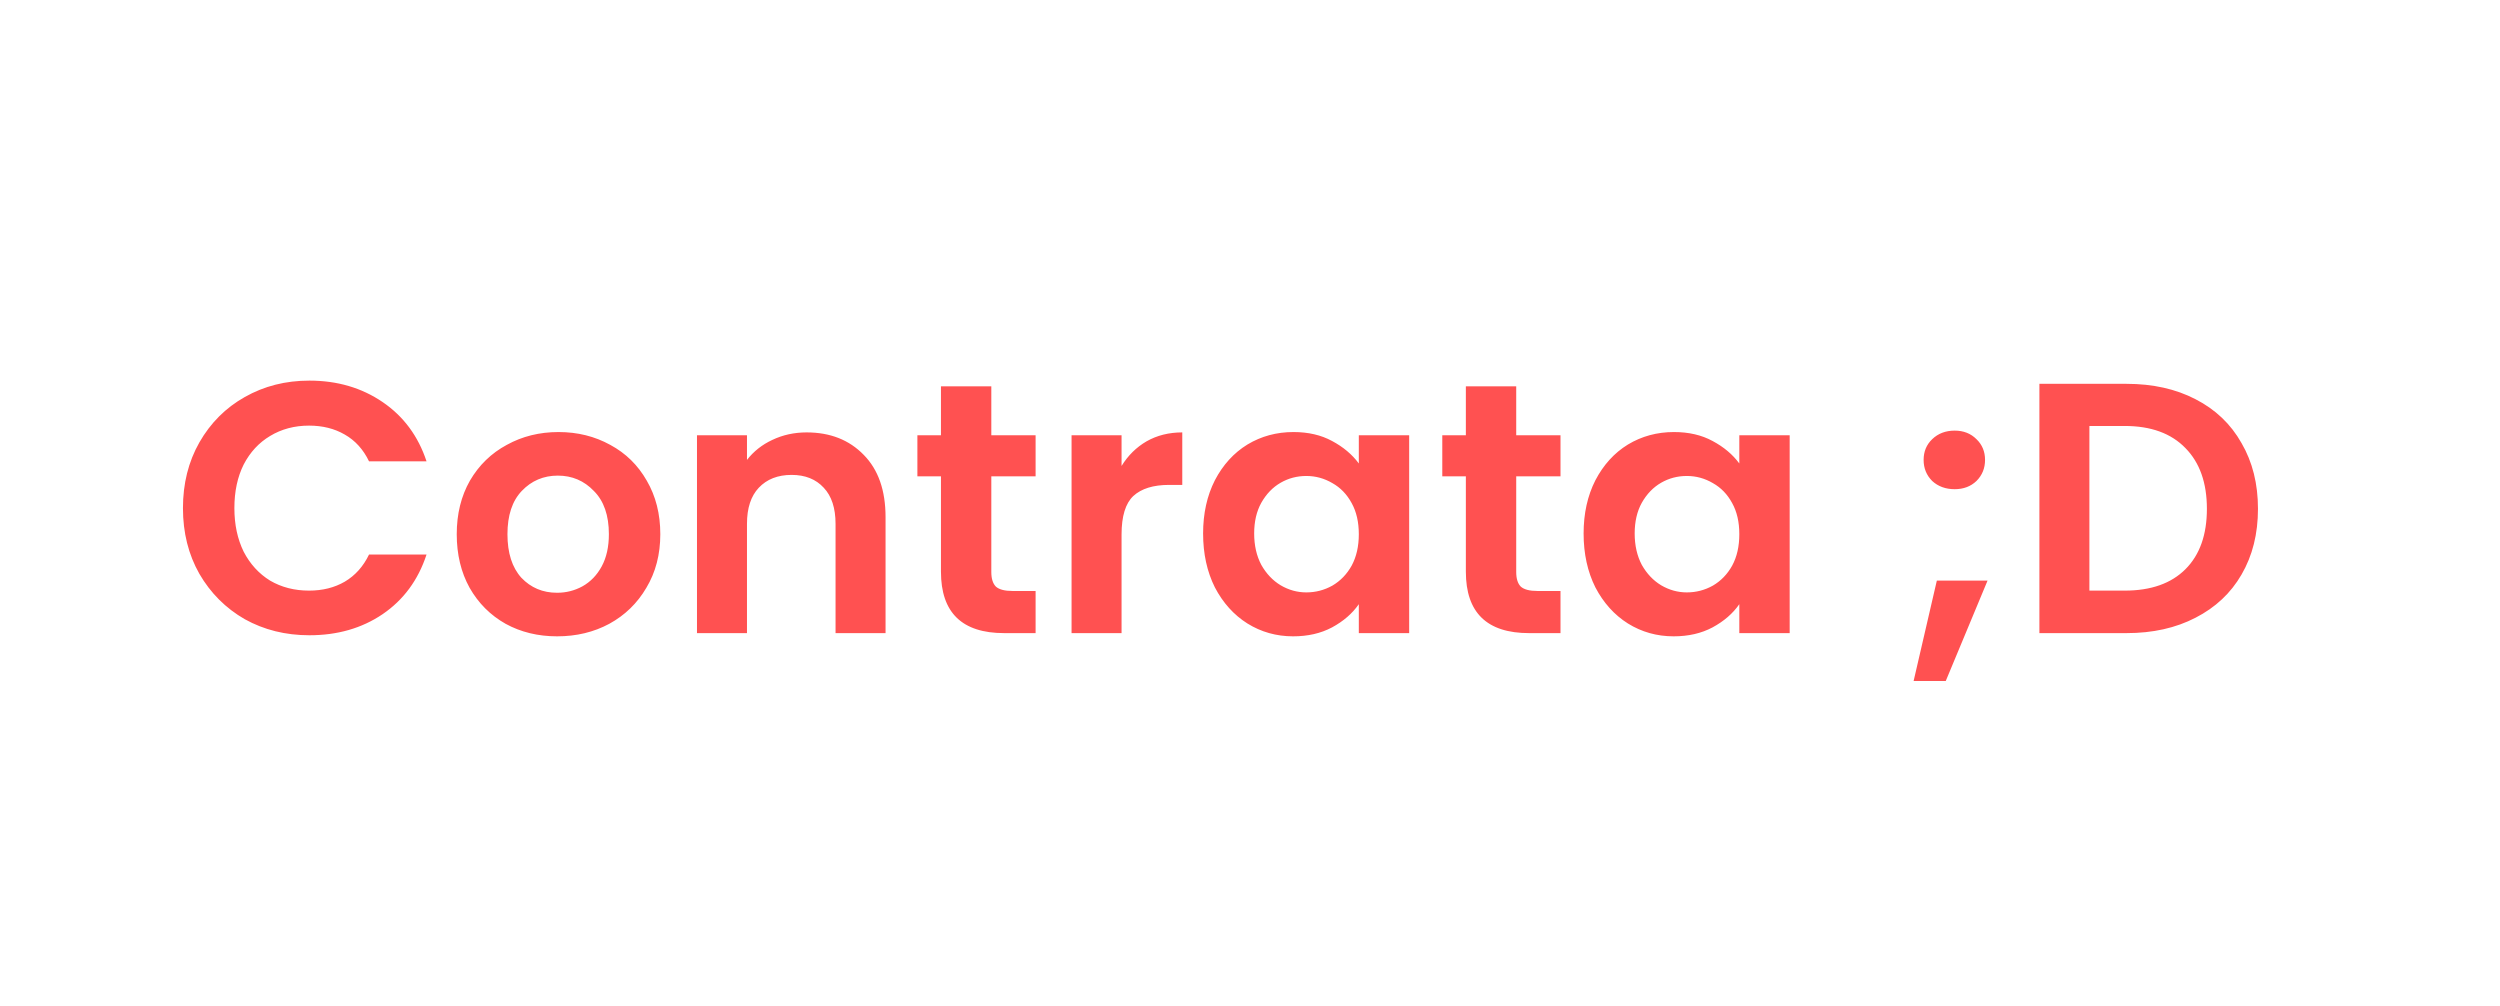 <svg width="154" height="62" viewBox="0 0 154 62" fill="none" xmlns="http://www.w3.org/2000/svg">
<path d="M11.27 31.3C11.27 29.789 11.607 28.44 12.282 27.252C12.971 26.049 13.903 25.118 15.076 24.458C16.264 23.783 17.591 23.446 19.058 23.446C20.774 23.446 22.277 23.886 23.568 24.766C24.859 25.646 25.761 26.863 26.274 28.418H22.732C22.38 27.685 21.881 27.135 21.236 26.768C20.605 26.401 19.872 26.218 19.036 26.218C18.141 26.218 17.342 26.431 16.638 26.856C15.949 27.267 15.406 27.853 15.01 28.616C14.629 29.379 14.438 30.273 14.438 31.3C14.438 32.312 14.629 33.207 15.01 33.984C15.406 34.747 15.949 35.341 16.638 35.766C17.342 36.177 18.141 36.382 19.036 36.382C19.872 36.382 20.605 36.199 21.236 35.832C21.881 35.451 22.38 34.893 22.732 34.16H26.274C25.761 35.729 24.859 36.954 23.568 37.834C22.292 38.699 20.789 39.132 19.058 39.132C17.591 39.132 16.264 38.802 15.076 38.142C13.903 37.467 12.971 36.536 12.282 35.348C11.607 34.16 11.27 32.811 11.27 31.3ZM34.317 39.198C33.143 39.198 32.087 38.941 31.149 38.428C30.21 37.9 29.469 37.159 28.927 36.206C28.399 35.253 28.135 34.153 28.135 32.906C28.135 31.659 28.406 30.559 28.949 29.606C29.506 28.653 30.261 27.919 31.215 27.406C32.168 26.878 33.231 26.614 34.405 26.614C35.578 26.614 36.641 26.878 37.595 27.406C38.548 27.919 39.296 28.653 39.839 29.606C40.396 30.559 40.675 31.659 40.675 32.906C40.675 34.153 40.389 35.253 39.817 36.206C39.259 37.159 38.497 37.9 37.529 38.428C36.575 38.941 35.505 39.198 34.317 39.198ZM34.317 36.514C34.874 36.514 35.395 36.382 35.879 36.118C36.377 35.839 36.773 35.429 37.067 34.886C37.36 34.343 37.507 33.683 37.507 32.906C37.507 31.747 37.199 30.86 36.583 30.244C35.981 29.613 35.241 29.298 34.361 29.298C33.481 29.298 32.74 29.613 32.139 30.244C31.552 30.86 31.259 31.747 31.259 32.906C31.259 34.065 31.545 34.959 32.117 35.59C32.703 36.206 33.437 36.514 34.317 36.514ZM49.688 26.636C51.14 26.636 52.313 27.098 53.208 28.022C54.103 28.931 54.55 30.207 54.55 31.85V39H51.47V32.268C51.47 31.3 51.228 30.559 50.744 30.046C50.26 29.518 49.6 29.254 48.764 29.254C47.913 29.254 47.239 29.518 46.74 30.046C46.256 30.559 46.014 31.3 46.014 32.268V39H42.934V26.812H46.014V28.33C46.425 27.802 46.945 27.391 47.576 27.098C48.221 26.79 48.925 26.636 49.688 26.636ZM61.065 29.342V35.238C61.065 35.649 61.16 35.949 61.351 36.14C61.556 36.316 61.894 36.404 62.363 36.404H63.793V39H61.857C59.261 39 57.963 37.739 57.963 35.216V29.342H56.511V26.812H57.963V23.798H61.065V26.812H63.793V29.342H61.065ZM69.088 28.704C69.484 28.059 69.998 27.553 70.628 27.186C71.274 26.819 72.007 26.636 72.828 26.636V29.87H72.014C71.046 29.87 70.313 30.097 69.814 30.552C69.33 31.007 69.088 31.799 69.088 32.928V39H66.008V26.812H69.088V28.704ZM74.111 32.862C74.111 31.63 74.353 30.537 74.837 29.584C75.335 28.631 76.003 27.897 76.839 27.384C77.689 26.871 78.635 26.614 79.677 26.614C80.586 26.614 81.378 26.797 82.053 27.164C82.742 27.531 83.292 27.993 83.703 28.55V26.812H86.805V39H83.703V37.218C83.307 37.79 82.757 38.267 82.053 38.648C81.363 39.015 80.564 39.198 79.655 39.198C78.628 39.198 77.689 38.934 76.839 38.406C76.003 37.878 75.335 37.137 74.837 36.184C74.353 35.216 74.111 34.109 74.111 32.862ZM83.703 32.906C83.703 32.158 83.556 31.52 83.263 30.992C82.969 30.449 82.573 30.039 82.075 29.76C81.576 29.467 81.041 29.32 80.469 29.32C79.897 29.32 79.369 29.459 78.885 29.738C78.401 30.017 78.005 30.427 77.697 30.97C77.403 31.498 77.257 32.129 77.257 32.862C77.257 33.595 77.403 34.241 77.697 34.798C78.005 35.341 78.401 35.759 78.885 36.052C79.383 36.345 79.911 36.492 80.469 36.492C81.041 36.492 81.576 36.353 82.075 36.074C82.573 35.781 82.969 35.37 83.263 34.842C83.556 34.299 83.703 33.654 83.703 32.906ZM93.399 29.342V35.238C93.399 35.649 93.494 35.949 93.685 36.14C93.89 36.316 94.228 36.404 94.697 36.404H96.127V39H94.191C91.595 39 90.297 37.739 90.297 35.216V29.342H88.845V26.812H90.297V23.798H93.399V26.812H96.127V29.342H93.399ZM97.55 32.862C97.55 31.63 97.792 30.537 98.276 29.584C98.775 28.631 99.442 27.897 100.278 27.384C101.129 26.871 102.075 26.614 103.116 26.614C104.026 26.614 104.818 26.797 105.492 27.164C106.182 27.531 106.732 27.993 107.142 28.55V26.812H110.244V39H107.142V37.218C106.746 37.79 106.196 38.267 105.492 38.648C104.803 39.015 104.004 39.198 103.094 39.198C102.068 39.198 101.129 38.934 100.278 38.406C99.442 37.878 98.775 37.137 98.276 36.184C97.792 35.216 97.55 34.109 97.55 32.862ZM107.142 32.906C107.142 32.158 106.996 31.52 106.702 30.992C106.409 30.449 106.013 30.039 105.514 29.76C105.016 29.467 104.48 29.32 103.908 29.32C103.336 29.32 102.808 29.459 102.324 29.738C101.84 30.017 101.444 30.427 101.136 30.97C100.843 31.498 100.696 32.129 100.696 32.862C100.696 33.595 100.843 34.241 101.136 34.798C101.444 35.341 101.84 35.759 102.324 36.052C102.823 36.345 103.351 36.492 103.908 36.492C104.48 36.492 105.016 36.353 105.514 36.074C106.013 35.781 106.409 35.37 106.702 34.842C106.996 34.299 107.142 33.654 107.142 32.906ZM120.409 30.134C119.851 30.134 119.389 29.965 119.023 29.628C118.671 29.276 118.495 28.843 118.495 28.33C118.495 27.817 118.671 27.391 119.023 27.054C119.389 26.702 119.851 26.526 120.409 26.526C120.951 26.526 121.399 26.702 121.751 27.054C122.103 27.391 122.279 27.817 122.279 28.33C122.279 28.843 122.103 29.276 121.751 29.628C121.399 29.965 120.951 30.134 120.409 30.134ZM122.433 35.766L119.859 41.948H117.879L119.309 35.766H122.433ZM130.995 23.644C132.609 23.644 134.024 23.959 135.241 24.59C136.473 25.221 137.419 26.123 138.079 27.296C138.754 28.455 139.091 29.804 139.091 31.344C139.091 32.884 138.754 34.233 138.079 35.392C137.419 36.536 136.473 37.423 135.241 38.054C134.024 38.685 132.609 39 130.995 39H125.627V23.644H130.995ZM130.885 36.382C132.499 36.382 133.745 35.942 134.625 35.062C135.505 34.182 135.945 32.943 135.945 31.344C135.945 29.745 135.505 28.499 134.625 27.604C133.745 26.695 132.499 26.24 130.885 26.24H128.707V36.382H130.885Z" fill="#FF5151"/>
</svg>
